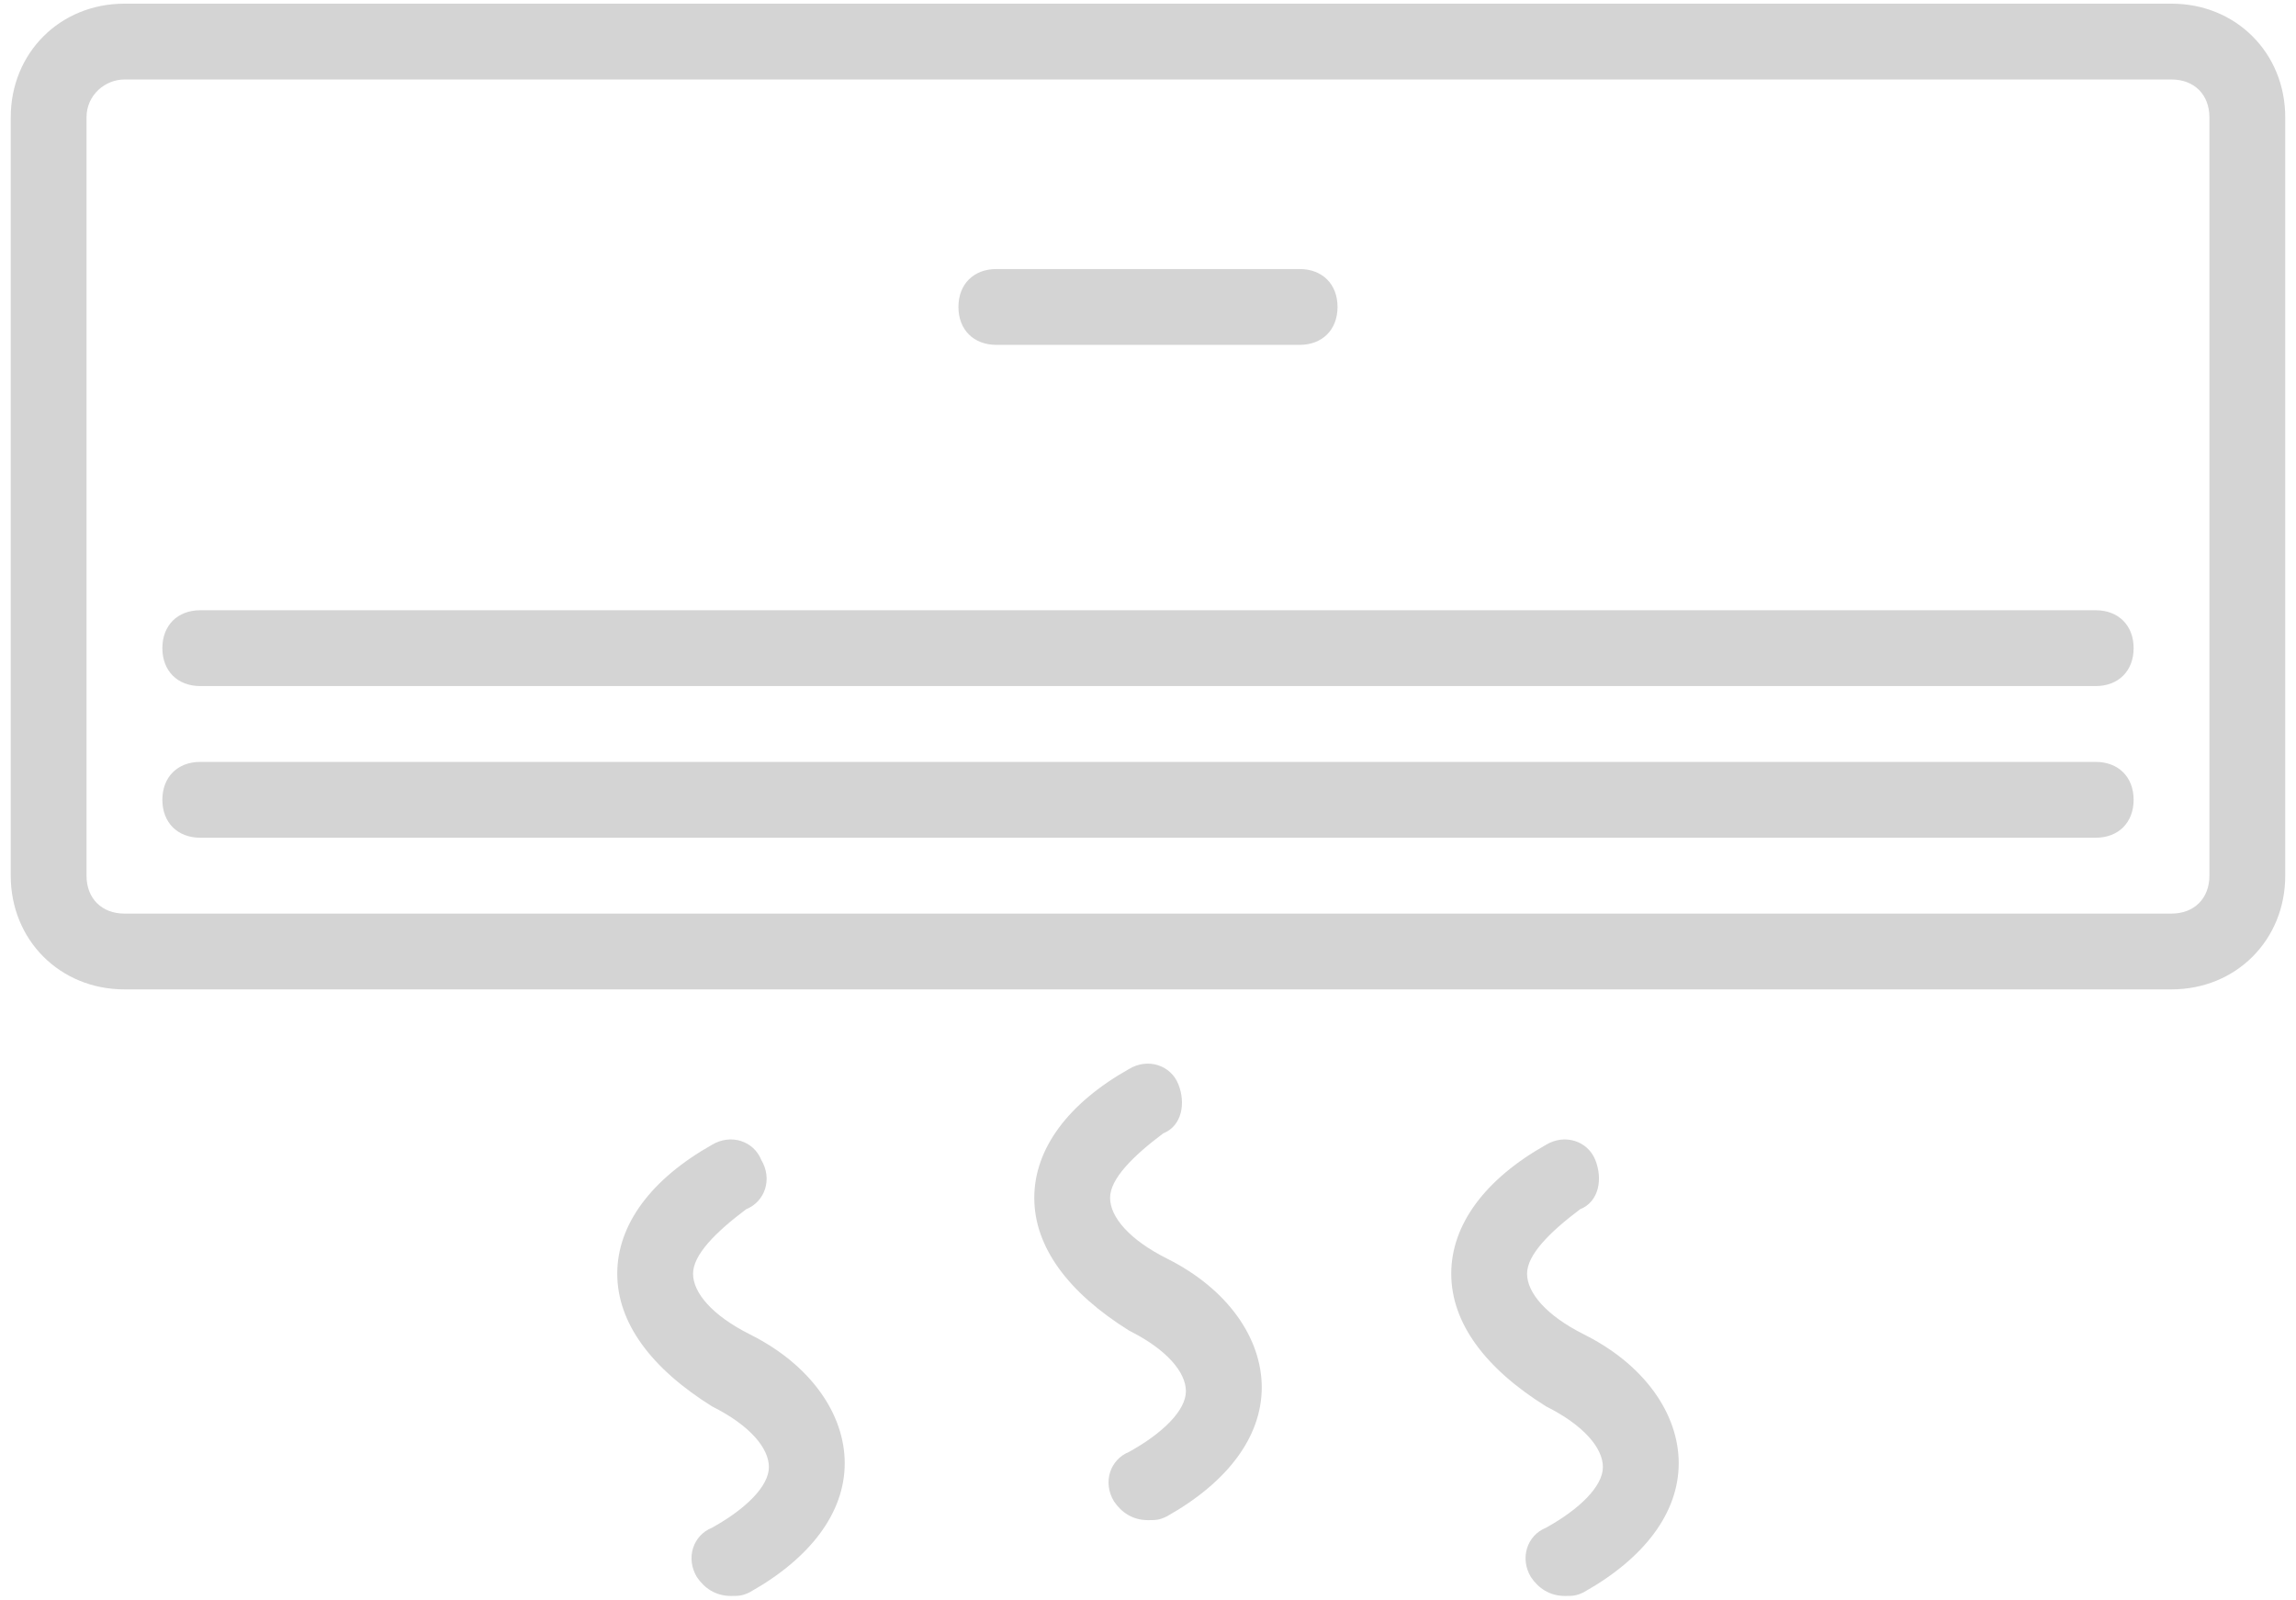 <?xml version="1.0" encoding="utf-8"?>
<!-- Generator: Adobe Illustrator 16.0.0, SVG Export Plug-In . SVG Version: 6.00 Build 0)  -->
<!DOCTYPE svg PUBLIC "-//W3C//DTD SVG 1.1//EN" "http://www.w3.org/Graphics/SVG/1.1/DTD/svg11.dtd">
<svg version="1.1" id="Layer_1" xmlns="http://www.w3.org/2000/svg" xmlns:xlink="http://www.w3.org/1999/xlink" x="0px" y="0px"
	 width="89px" height="62px" viewBox="0 0 89 62" enable-background="new 0 0 89 62" xml:space="preserve">
<g>
	<path fill="#D4D4D4" d="M84.174,38.348H4.824c-2.498,0-4.408-1.91-4.408-4.408V4.55c0-2.498,1.91-4.408,4.408-4.408h79.35
		c2.5,0,4.409,1.91,4.409,4.408v29.39C88.583,36.438,86.674,38.348,84.174,38.348 M4.824,3.081c-0.735,0-1.47,0.587-1.47,1.469
		v29.39c0,0.881,0.588,1.47,1.47,1.47h79.35c0.883,0,1.47-0.589,1.47-1.47V4.55c0-0.881-0.587-1.469-1.47-1.469H4.824z"/>
	<path fill="#D4D4D4" d="M50.378,13.367H38.622c-0.882,0-1.47-0.588-1.47-1.47c0-0.881,0.588-1.469,1.47-1.469h11.756
		c0.881,0,1.469,0.587,1.469,1.469C51.847,12.779,51.259,13.367,50.378,13.367"/>
	<path fill="#D4D4D4" d="M81.236,32.47H7.763c-0.882,0-1.469-0.588-1.469-1.47s0.587-1.469,1.469-1.469h73.473
		c0.881,0,1.47,0.587,1.47,1.469S82.117,32.47,81.236,32.47"/>
	<path fill="#D4D4D4" d="M81.236,26.592H7.763c-0.882,0-1.469-0.588-1.469-1.47c0-0.882,0.587-1.469,1.469-1.469h73.473
		c0.881,0,1.47,0.587,1.47,1.469C82.706,26.004,82.117,26.592,81.236,26.592"/>
	<path fill="#D4D4D4" d="M44.499,58.92c-0.588,0-1.028-0.294-1.322-0.734c-0.44-0.735-0.147-1.616,0.589-1.911
		c1.322-0.733,2.203-1.616,2.203-2.351c0-0.735-0.735-1.617-2.203-2.351c-2.352-1.47-3.674-3.233-3.674-5.145
		c0-1.91,1.323-3.673,3.674-4.995c0.733-0.44,1.615-0.147,1.909,0.588c0.294,0.734,0.146,1.616-0.587,1.909
		c-1.177,0.883-2.058,1.764-2.058,2.498c0,0.735,0.736,1.617,2.204,2.353c2.353,1.175,3.675,3.084,3.675,4.995
		s-1.322,3.674-3.675,4.996C44.94,58.92,44.793,58.92,44.499,58.92"/>
	<path fill="#D4D4D4" d="M28.335,61.858c-0.588,0-1.028-0.294-1.323-0.734c-0.44-0.734-0.147-1.616,0.588-1.91
		c1.323-0.734,2.205-1.616,2.205-2.352c0-0.734-0.735-1.616-2.205-2.352c-2.351-1.468-3.673-3.231-3.673-5.143
		c0-1.91,1.323-3.673,3.673-4.996c0.735-0.441,1.617-0.146,1.91,0.588c0.441,0.735,0.147,1.616-0.587,1.91
		c-1.176,0.883-2.058,1.764-2.058,2.498c0,0.735,0.735,1.616,2.205,2.353c2.351,1.175,3.674,3.084,3.674,4.995
		c0,1.91-1.323,3.674-3.674,4.995C28.776,61.858,28.63,61.858,28.335,61.858"/>
	<path fill="#D4D4D4" d="M60.663,61.858c-0.588,0-1.028-0.294-1.321-0.734c-0.441-0.734-0.147-1.616,0.587-1.91
		c1.322-0.734,2.204-1.616,2.204-2.352c0-0.734-0.735-1.616-2.204-2.352c-2.352-1.468-3.674-3.231-3.674-5.143
		c0-1.91,1.322-3.673,3.674-4.996c0.734-0.441,1.616-0.146,1.91,0.588c0.294,0.735,0.147,1.616-0.588,1.91
		c-1.176,0.883-2.057,1.764-2.057,2.498c0,0.735,0.734,1.616,2.203,2.353c2.353,1.175,3.675,3.084,3.675,4.995
		c0,1.91-1.322,3.674-3.675,4.995C61.104,61.858,60.957,61.858,60.663,61.858"/>
</g>
<rect x="-207.304" y="-145.262" fill="none" width="503.607" height="352.525"/>
</svg>
